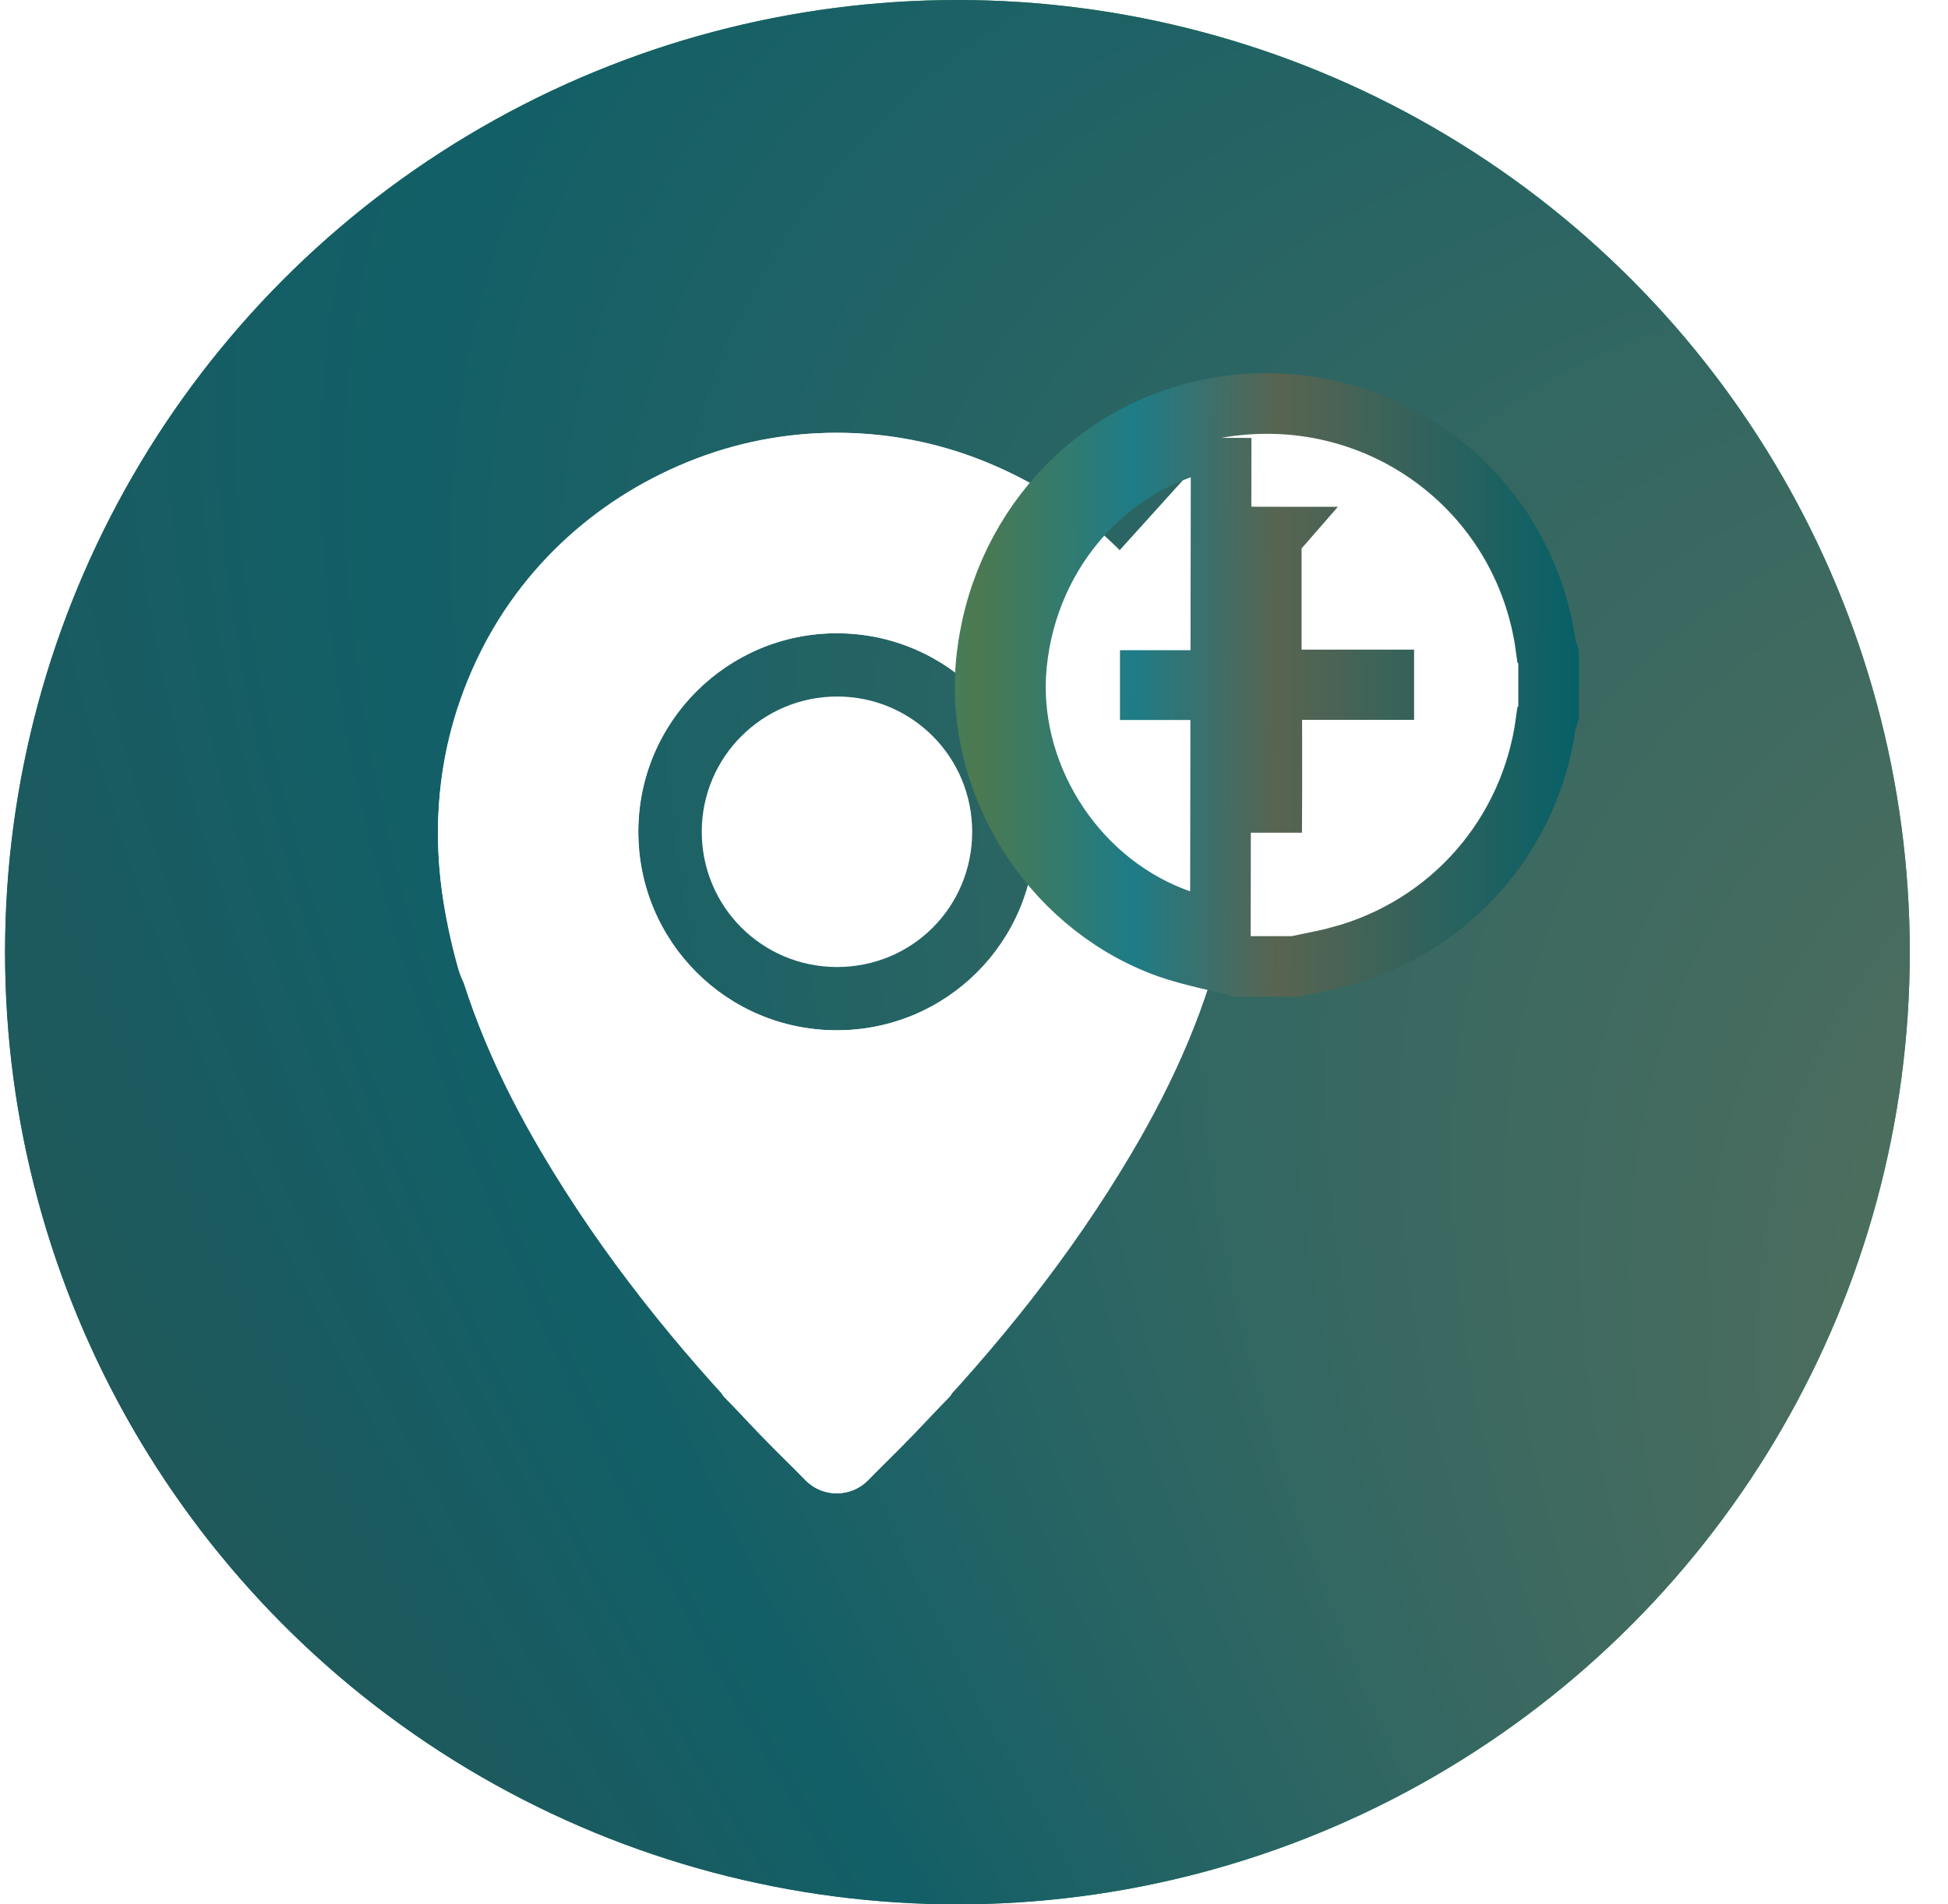 <svg width="45" height="44" viewBox="0 0 45 44" fill="none" xmlns="http://www.w3.org/2000/svg">
<g filter="url(#filter0_b_1010_34556)">
<circle cx="22.117" cy="22" r="22" fill="url(#paint0_linear_1010_34556)"/>
<circle cx="22.117" cy="22" r="22" fill="url(#paint1_radial_1010_34556)"/>
</g>
<path d="M20.057 34.2C19.67 34.598 19.033 34.605 18.635 34.219C18.258 33.853 17.894 33.497 17.541 33.13C15.634 31.145 13.916 29.011 12.514 26.635C11.528 24.965 10.745 23.21 10.335 21.3C9.393 16.911 11.568 12.591 15.651 10.774C20.168 8.764 25.59 10.807 27.673 15.293C28.741 17.594 28.758 19.944 28.085 22.349C27.948 22.839 27.753 23.049 27.221 23.12C24.602 23.467 22.396 25.509 21.767 28.097C21.449 29.402 21.509 30.688 21.958 31.955C21.999 32.071 22.041 32.168 21.928 32.284C21.307 32.915 20.69 33.549 20.057 34.2ZM23.918 19.218C23.918 16.681 21.872 14.631 19.34 14.631C16.806 14.631 14.751 16.679 14.747 19.209C14.743 21.754 16.799 23.81 19.342 23.805C21.885 23.799 23.918 21.761 23.918 19.218Z" fill="white"/>
<path d="M18.603 34.2C18.99 34.598 19.627 34.605 20.025 34.219C20.402 33.853 20.766 33.497 21.119 33.13C23.026 31.145 24.744 29.011 26.146 26.635C27.132 24.965 27.915 23.21 28.325 21.3C29.267 16.911 27.093 12.591 23.009 10.774C18.492 8.764 13.07 10.807 10.988 15.293C9.919 17.594 9.902 19.944 10.575 22.349C10.712 22.839 10.907 23.049 11.439 23.12C14.058 23.467 16.264 25.509 16.894 28.097C17.211 29.402 17.151 30.688 16.702 31.955C16.661 32.071 16.619 32.168 16.733 32.284C17.354 32.915 17.971 33.549 18.603 34.2ZM14.742 19.218C14.742 16.681 16.788 14.631 19.32 14.631C21.854 14.631 23.909 16.679 23.913 19.209C23.917 21.754 21.862 23.81 19.318 23.805C16.776 23.799 14.742 21.761 14.742 19.218Z" fill="white"/>
<path d="M19.331 22.343C17.6 22.34 16.209 20.945 16.211 19.214C16.213 17.488 17.615 16.092 19.343 16.093C21.071 16.096 22.461 17.493 22.458 19.226C22.454 20.962 21.066 22.346 19.331 22.343Z" fill="white"/>
<path d="M22.786 15.28C22.509 18.054 24.217 20.833 26.848 21.848C27.246 22.001 27.7 22.108 28.09 22.2C28.247 22.237 28.394 22.272 28.522 22.306L28.611 22.33H28.702H29.836H29.911L29.984 22.314C30.065 22.296 30.155 22.278 30.251 22.259C30.474 22.213 30.729 22.162 30.96 22.1L30.96 22.099C33.512 21.406 35.359 19.291 35.714 16.677L35.715 16.676C35.718 16.669 35.722 16.658 35.726 16.647C35.73 16.636 35.735 16.622 35.74 16.607L35.774 16.501V16.39V15.256V15.144L35.74 15.039C35.735 15.023 35.73 15.01 35.726 14.998C35.722 14.987 35.718 14.977 35.715 14.969L35.714 14.968C35.214 11.267 31.779 8.771 28.087 9.428M22.786 15.28L23.483 15.35M22.786 15.28L23.483 15.35M22.786 15.28C23.082 12.323 25.219 9.937 28.087 9.428M23.483 15.35C23.749 12.69 25.664 10.569 28.209 10.117M23.483 15.35C23.237 17.809 24.761 20.293 27.1 21.195C27.452 21.33 27.822 21.417 28.192 21.504L28.209 10.117M28.087 9.428L28.209 10.117M28.087 9.428L28.209 10.117M28.69 13.101C28.691 13.101 28.691 13.101 28.691 13.101L28.706 12.659L28.69 13.101ZM28.69 13.101C28.688 13.101 28.687 13.101 28.687 13.101C28.687 13.101 28.688 13.101 28.69 13.101ZM29.156 12.652L28.706 12.659L28.715 12.402M29.156 12.652L29.367 12.41C29.147 12.41 28.931 12.409 28.715 12.402M29.156 12.652C29.156 12.65 29.156 12.648 29.156 12.647C29.156 12.645 29.156 12.644 29.156 12.644L29.156 12.652ZM28.715 12.402L28.706 12.659L28.715 12.402ZM35.721 15.018L35.721 15.017L35.721 15.018ZM30.079 15.933H29.379V16.633L29.38 17.201L29.38 17.742C29.38 17.851 29.38 17.957 29.381 18.062C29.381 18.224 29.382 18.382 29.381 18.539C29.311 18.539 29.241 18.539 29.17 18.539V16.635V15.935H28.47H26.572V15.723H28.444H29.11L29.143 15.058C29.144 15.038 29.146 15.012 29.148 14.983C29.153 14.904 29.159 14.8 29.159 14.714C29.16 14.559 29.16 14.403 29.161 14.247C29.162 13.87 29.163 13.49 29.161 13.11C29.23 13.11 29.299 13.11 29.367 13.11V15.01V15.71H30.067H31.966V15.933H30.079ZM28.692 13.101L28.706 12.659L29.155 12.653C29.155 12.662 29.152 12.678 29.148 12.699C29.136 12.75 29.102 12.847 29.013 12.94C28.922 13.034 28.822 13.075 28.759 13.091C28.726 13.099 28.703 13.101 28.692 13.101Z" fill="white" stroke="url(#paint2_linear_1010_34556)" stroke-width="1.4"/>
<defs>
<filter id="filter0_b_1010_34556" x="-27.483" y="-27.6" width="99.2" height="99.2" filterUnits="userSpaceOnUse" color-interpolation-filters="sRGB">
<feFlood flood-opacity="0" result="BackgroundImageFix"/>
<feGaussianBlur in="BackgroundImageFix" stdDeviation="13.8"/>
<feComposite in2="SourceAlpha" operator="in" result="effect1_backgroundBlur_1010_34556"/>
<feBlend mode="normal" in="SourceGraphic" in2="effect1_backgroundBlur_1010_34556" result="shape"/>
</filter>
<linearGradient id="paint0_linear_1010_34556" x1="-17.229" y1="51.192" x2="86.425" y2="-11.423" gradientUnits="userSpaceOnUse">
<stop stop-color="#076193"/>
<stop offset="0.654" stop-color="#40A64B"/>
<stop offset="1" stop-color="#8A975E"/>
</linearGradient>
<radialGradient id="paint1_radial_1010_34556" cx="0" cy="0" r="1" gradientUnits="userSpaceOnUse" gradientTransform="translate(153.213 96.129) rotate(-145.948) scale(300.165 100.641)">
<stop stop-color="#024D54"/>
<stop offset="0.383" stop-color="#65735A"/>
<stop offset="0.561" stop-color="#125F67"/>
<stop offset="0.755" stop-color="#3E4A3F"/>
<stop offset="1" stop-color="#33696F"/>
</radialGradient>
<linearGradient id="paint2_linear_1010_34556" x1="36.737" y1="21.63" x2="17.909" y2="21.572" gradientUnits="userSpaceOnUse">
<stop stop-color="#036068"/>
<stop offset="0.383" stop-color="#596451"/>
<stop offset="0.561" stop-color="#1E7C87"/>
<stop offset="0.755" stop-color="#4C7950"/>
<stop offset="1" stop-color="#1199A8"/>
</linearGradient>
</defs>
</svg>
